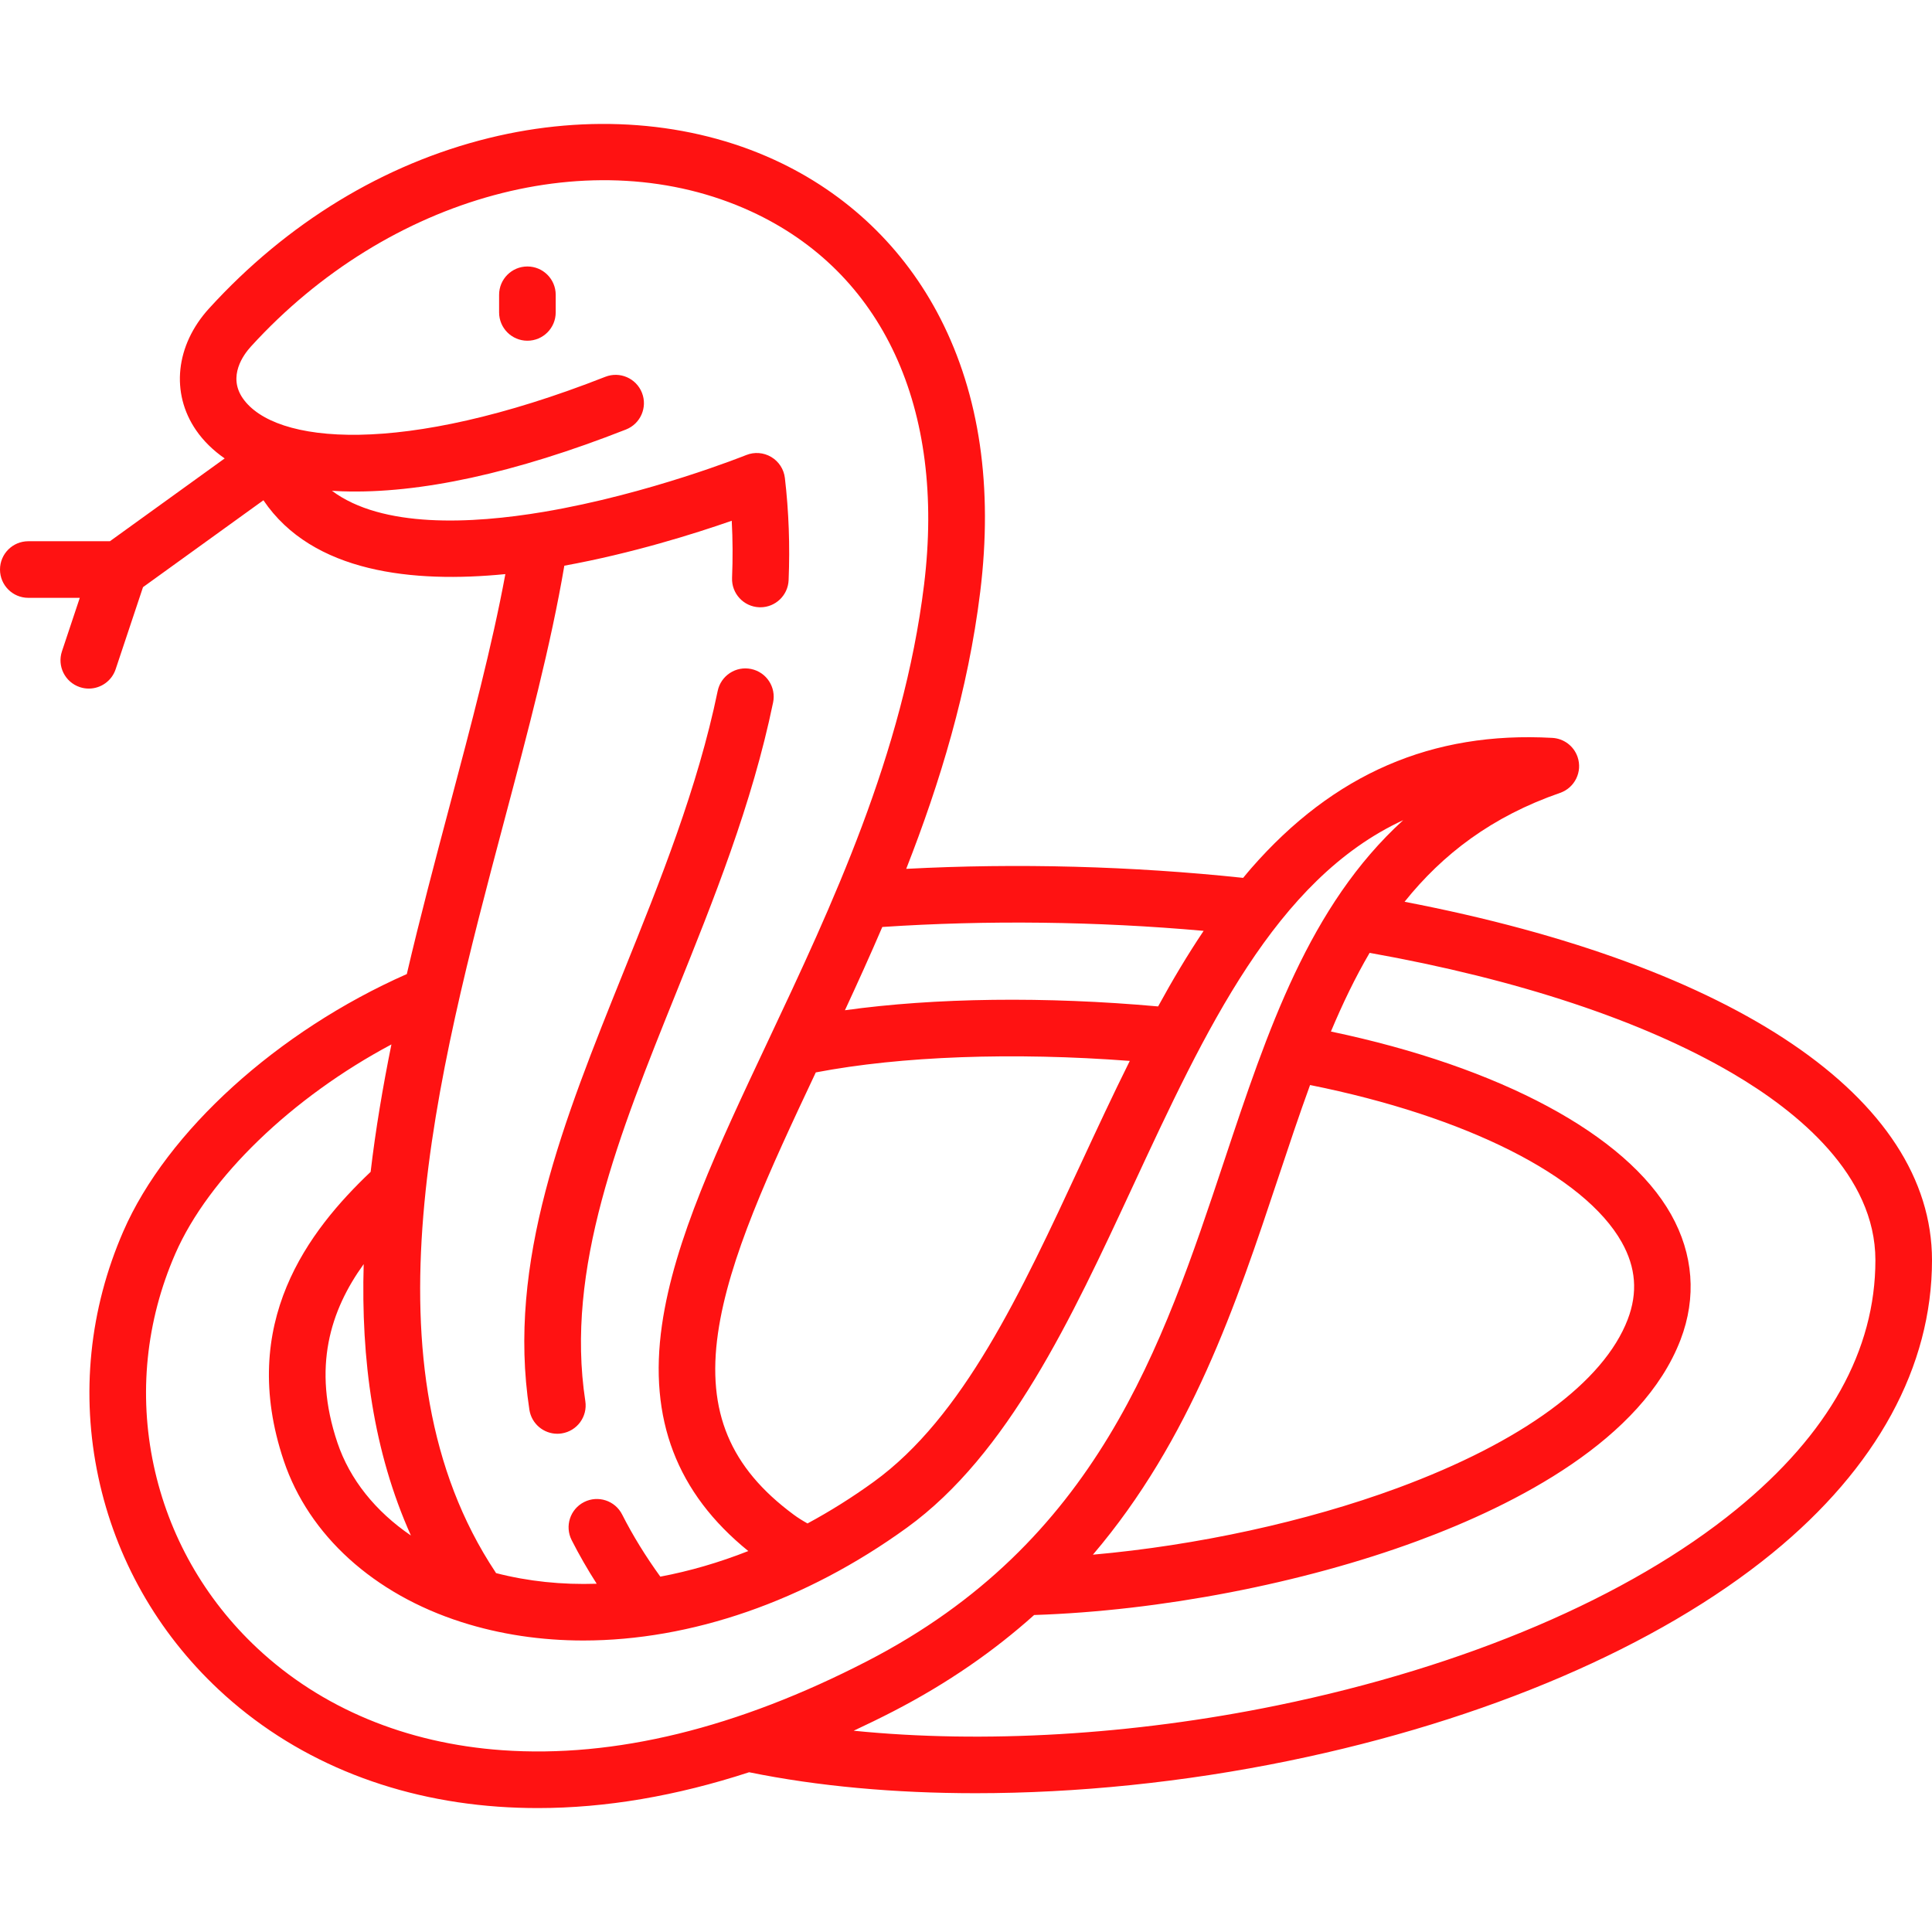 <?xml version="1.0"?>
<svg xmlns="http://www.w3.org/2000/svg" xmlns:xlink="http://www.w3.org/1999/xlink" version="1.1" id="Capa_1" x="0px" y="0px" viewBox="0 0 512 512" style="enable-background:new 0 0 512 512;" xml:space="preserve" width="512px" height="512px" class=""><g><g>
	<g>
		<path d="M372.223,238.978c10.094-12.602,23.116-22.586,41.211-28.854c3.914-1.356,5.987-5.628,4.632-9.542    c-1.025-2.96-3.72-4.865-6.666-5.032v-0.001c-31.854-1.792-57.984,9.524-79.857,34.596c-0.712,0.816-1.402,1.663-2.099,2.5    c-29.373-3.121-59.954-3.935-89.289-2.389c8.943-22.817,16.394-47.238,19.611-73.398c3.408-27.723-0.145-52.103-10.56-72.461    c-9.554-18.675-24.751-33.206-43.951-42.023c-22.333-10.256-49.219-12.312-75.703-5.788c-27.856,6.861-53.501,22.48-74.161,45.168    c-8.873,9.744-10.215,22.415-3.418,32.281c1.955,2.838,4.509,5.323,7.567,7.454l-30.413,21.944H7.5c-4.143,0-7.5,3.358-7.5,7.5    c0,4.142,3.357,7.5,7.5,7.5h13.643l-4.726,14.176c-1.31,3.93,0.813,8.177,4.743,9.487c0.787,0.262,1.587,0.387,2.373,0.387    c3.14,0,6.066-1.988,7.114-5.13l7.252-21.754l31.913-23.026c13.015,19.274,39.761,21.983,64.114,19.569    c-3.533,19.1-9.018,39.771-14.784,61.493c-3.854,14.522-7.814,29.441-11.332,44.5c-34.227,15.112-63.58,41.685-75.12,68.16    c-9.012,20.674-11.306,43.191-6.634,65.118c4.609,21.635,15.629,41.109,31.869,56.318c19.503,18.266,45.125,29.004,74.098,31.055    c3.477,0.246,6.979,0.369,10.516,0.369c17.955,0,36.673-3.191,55.987-9.493c18.187,3.711,38.578,5.556,60.026,5.556    c26.783-0.001,55.204-2.876,82.966-8.579c52.317-10.748,97.821-30.284,128.13-55.01C497.354,389.024,512,362.169,512,333.967    C512,291.015,459.966,255.835,372.223,238.978z M318.976,246.686c-4.272,6.364-8.27,13.083-12.066,20.027    c-29.839-2.685-59.165-2.303-82.992,1.013c3.329-7.175,6.664-14.529,9.9-22.066C261.592,243.809,290.73,244.162,318.976,246.686z     M299.405,281.151c-4.447,8.932-8.685,18.044-12.874,27.059c-16.079,34.612-31.268,67.305-54.973,84.479    c-5.719,4.146-11.595,7.822-17.559,11.04c-1.324-0.738-2.553-1.509-3.645-2.315c-16.885-12.47-23.079-27.307-20.082-48.109    c2.854-19.822,13.483-42.706,25.919-69.105C238.764,279.878,268.503,278.81,299.405,281.151z M133.638,217.482    c6.338-23.872,12.341-46.495,15.915-67.566c18.001-3.279,34.501-8.468,44.365-11.91c0.267,4.996,0.296,10.054,0.086,15.122    c-0.172,4.139,3.044,7.633,7.183,7.805c0.105,0.004,0.211,0.006,0.316,0.006c3.998,0,7.32-3.157,7.487-7.189    c0.379-9.127,0.047-18.234-0.987-27.07c-0.272-2.324-1.613-4.387-3.626-5.58c-2.014-1.192-4.468-1.377-6.636-0.5    c-0.254,0.103-25.782,10.352-53.628,15.046c-19.292,3.251-42.85,4.343-56.146-5.579c0.91,0.057,1.825,0.11,2.759,0.141    c20.491,0.669,45.78-4.841,75.162-16.384c3.855-1.515,5.753-5.868,4.238-9.723c-1.515-3.855-5.867-5.754-9.723-4.238    c-54.061,21.237-87.701,17.822-96.08,5.662c-4.001-5.809,0.175-11.496,2.155-13.671c36.561-40.148,91.051-54.889,132.515-35.848    c34.924,16.038,51.647,52.13,45.882,99.022c-5.509,44.806-24.541,85.193-41.333,120.826    c-13.346,28.32-24.872,52.778-28.118,75.313c-3.583,24.881,3.91,44.506,22.881,59.878c-7.753,3.053-15.567,5.326-23.314,6.783    c-3.924-5.427-7.33-10.96-10.121-16.468c-1.874-3.696-6.388-5.168-10.081-3.3c-3.694,1.873-5.172,6.386-3.3,10.081    c1.96,3.867,4.186,7.735,6.641,11.568c-9.206,0.307-18.171-0.622-26.676-2.819c-0.047-0.076-0.086-0.154-0.136-0.229    C95.209,362.264,115.626,285.346,133.638,217.482z M108.896,406.925c-9.391-6.403-16.199-14.863-19.47-24.583    c-6.734-20.003-1.854-35.121,6.956-47.334C95.647,360.266,98.912,384.662,108.896,406.925z M133.082,463.822    c-25.499-1.805-47.942-11.155-64.904-27.04c-13.991-13.104-23.484-29.873-27.452-48.496c-4.016-18.847-2.039-38.211,5.714-55.998    c8.841-20.28,31.068-41.547,57.29-55.502c-2.281,11.271-4.191,22.561-5.507,33.766c-16.342,15.519-35.326,39.998-23.013,76.576    c6.636,19.713,23.799,35.29,47.087,42.739c10.253,3.278,21.132,4.884,32.315,4.884c28.391,0,58.739-10.346,85.749-29.914    c26.864-19.463,43.596-55.478,59.776-90.306c19.339-41.627,37.866-81.514,71.729-97.184    c-24.932,22.694-35.933,55.732-47.39,90.142c-16.574,49.781-33.713,101.257-94.629,132.707    C195.401,457.979,162.839,465.937,133.082,463.822z M347.181,287.543c41.272,8.278,72.689,24.048,82.591,41.646    c3.772,6.706,4.293,13.401,1.59,20.469c-6.36,16.635-28.006,32.496-60.949,44.663c-24.262,8.96-53.338,15.246-80.781,17.685    c26.02-30.544,38.037-66.622,49.077-99.779C341.532,303.75,344.285,295.487,347.181,287.543z M460.165,400.006    c-28.467,23.224-71.676,41.67-121.666,51.939c-38.424,7.893-78.011,10.174-112.262,6.714c3.482-1.623,6.978-3.321,10.492-5.135    c14.57-7.522,26.852-16.135,37.327-25.529c33.332-1.086,71.061-8.342,101.553-19.603c26.218-9.683,59.604-26.803,69.765-53.377    c4.271-11.174,3.397-22.647-2.528-33.181c-11.931-21.205-45.338-39.071-90.138-48.468c3.087-7.355,6.439-14.339,10.256-20.848    c39.23,6.993,72.429,18.006,96.153,31.918C476.398,294.571,497,311.391,497,333.967C497,357.847,484.607,380.065,460.165,400.006z    " data-original="#000000" class="active-path" data-old_color="#000000" fill="#FF1212"/>
	</g>
</g><g>
	<g>
		<path d="M139.767,70.619c-4.143,0-7.5,3.358-7.5,7.5v4.676c0,4.142,3.357,7.5,7.5,7.5s7.5-3.358,7.5-7.5v-4.676    C147.267,73.977,143.909,70.619,139.767,70.619z" data-original="#000000" class="active-path" data-old_color="#000000" fill="#FF1212"/>
	</g>
</g><g>
	<g>
		<path d="M199.055,177.289c-4.055-0.841-8.024,1.771-8.862,5.827c-5.313,25.713-15.272,50.436-24.905,74.344    c-15.944,39.576-31.005,76.957-24.995,116.136c0.568,3.71,3.764,6.365,7.403,6.365c0.378,0,0.762-0.028,1.146-0.088    c4.095-0.628,6.904-4.456,6.276-8.55c-5.386-35.114,8.928-70.643,24.082-108.257c9.88-24.523,20.097-49.881,25.682-76.915    C205.72,182.094,203.111,178.127,199.055,177.289z" data-original="#000000" class="active-path" data-old_color="#000000" fill="#FF1212"/>
	</g>
</g></g> </svg>
